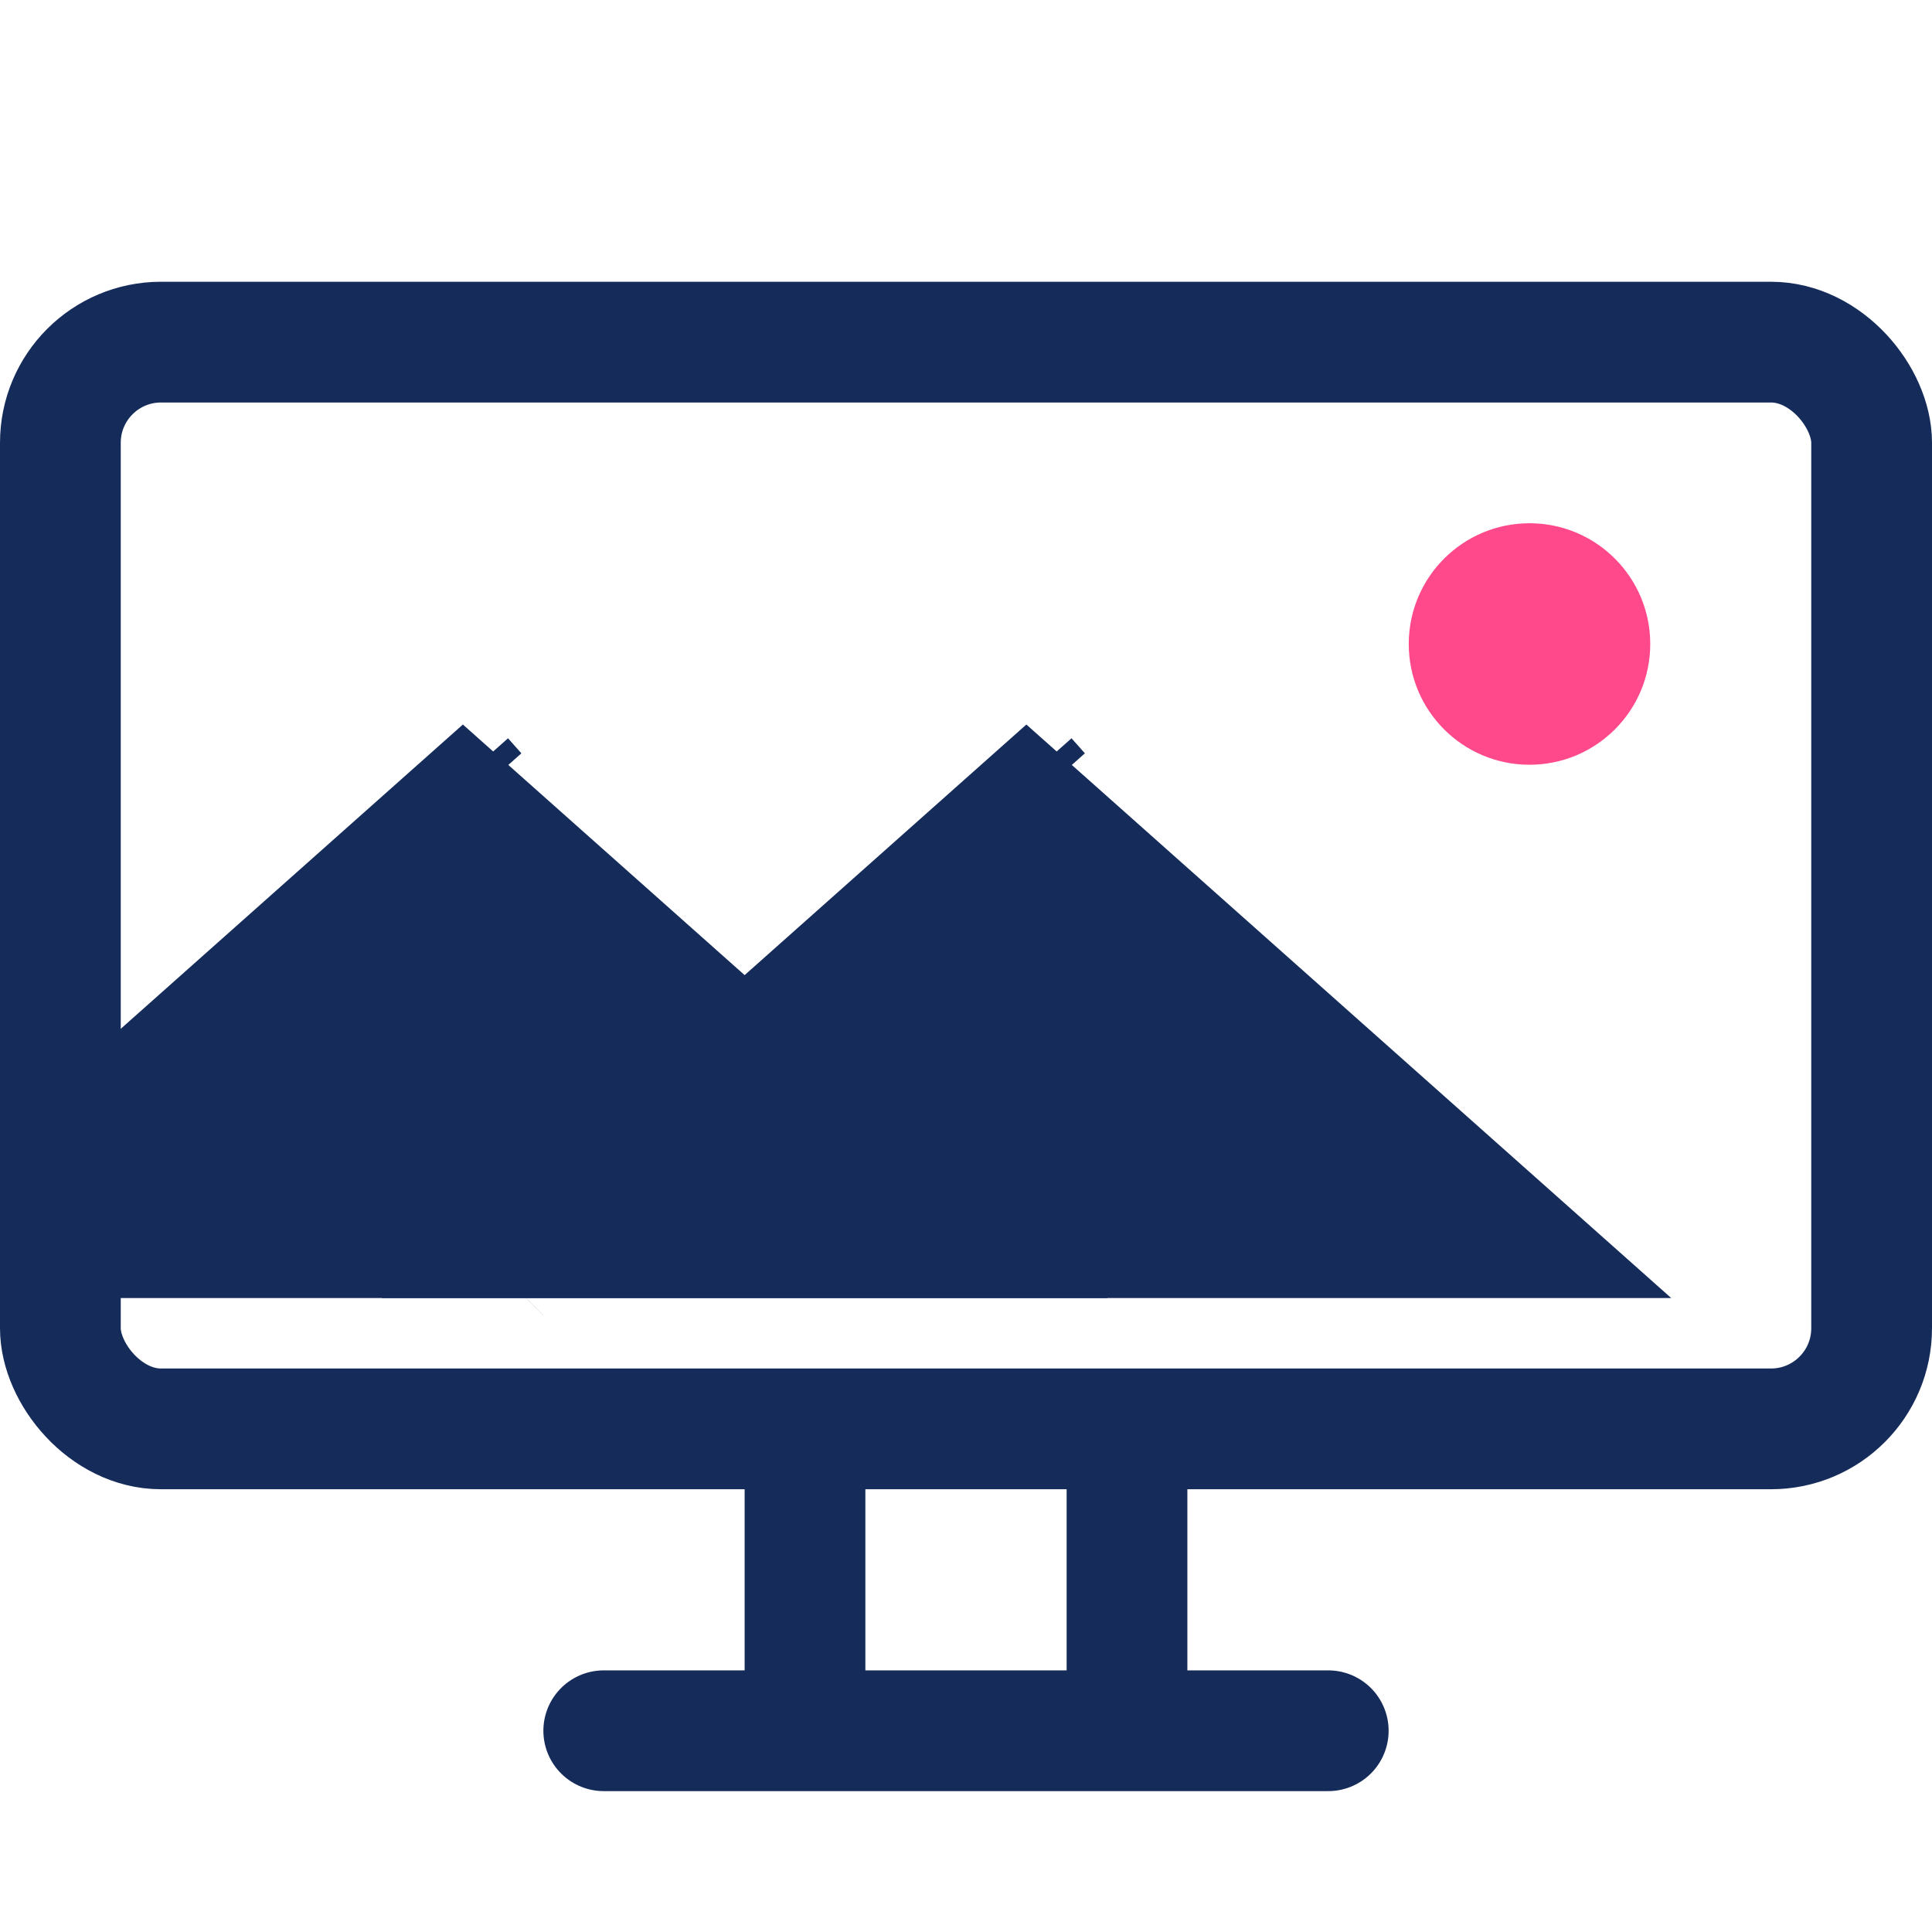 <svg width="48" height="48" viewBox="0 0 48 48" fill="none" xmlns="http://www.w3.org/2000/svg">
<rect x="46.5" y="35.5" width="45" height="27" rx="2.5" transform="rotate(-180 46.5 35.5)" stroke="#152C5B" stroke-width="3"/>
<path d="M15 43H33" stroke="#152C5B" stroke-width="3" stroke-linecap="round"/>
<path d="M20 36V42" stroke="#152C5B" stroke-width="3" stroke-linecap="round"/>
<path d="M28 36V42" stroke="#152C5B" stroke-width="3" stroke-linecap="round"/>
<circle cx="38" cy="16" r="3" fill="#FF498B"/>
<path d="M-0.578 30.75L11.5 20.008L23.578 30.75L-0.578 30.75ZM-1.56 31.624L-1.56 31.623L-1.56 31.624ZM11.832 19.712L11.832 19.712L11.5 19.338L11.832 19.712C11.832 19.712 11.832 19.712 11.832 19.712Z" fill="#152C5B" stroke="#152C5B" stroke-width="3"/>
<path d="M13.422 30.75L25.5 20.008L37.578 30.75L13.422 30.75ZM12.44 31.624L12.441 31.623L12.44 31.624ZM25.832 19.712L25.832 19.712L25.5 19.338L25.832 19.712C25.832 19.712 25.832 19.712 25.832 19.712Z" fill="#152C5B" stroke="#152C5B" stroke-width="3"/>
</svg>
